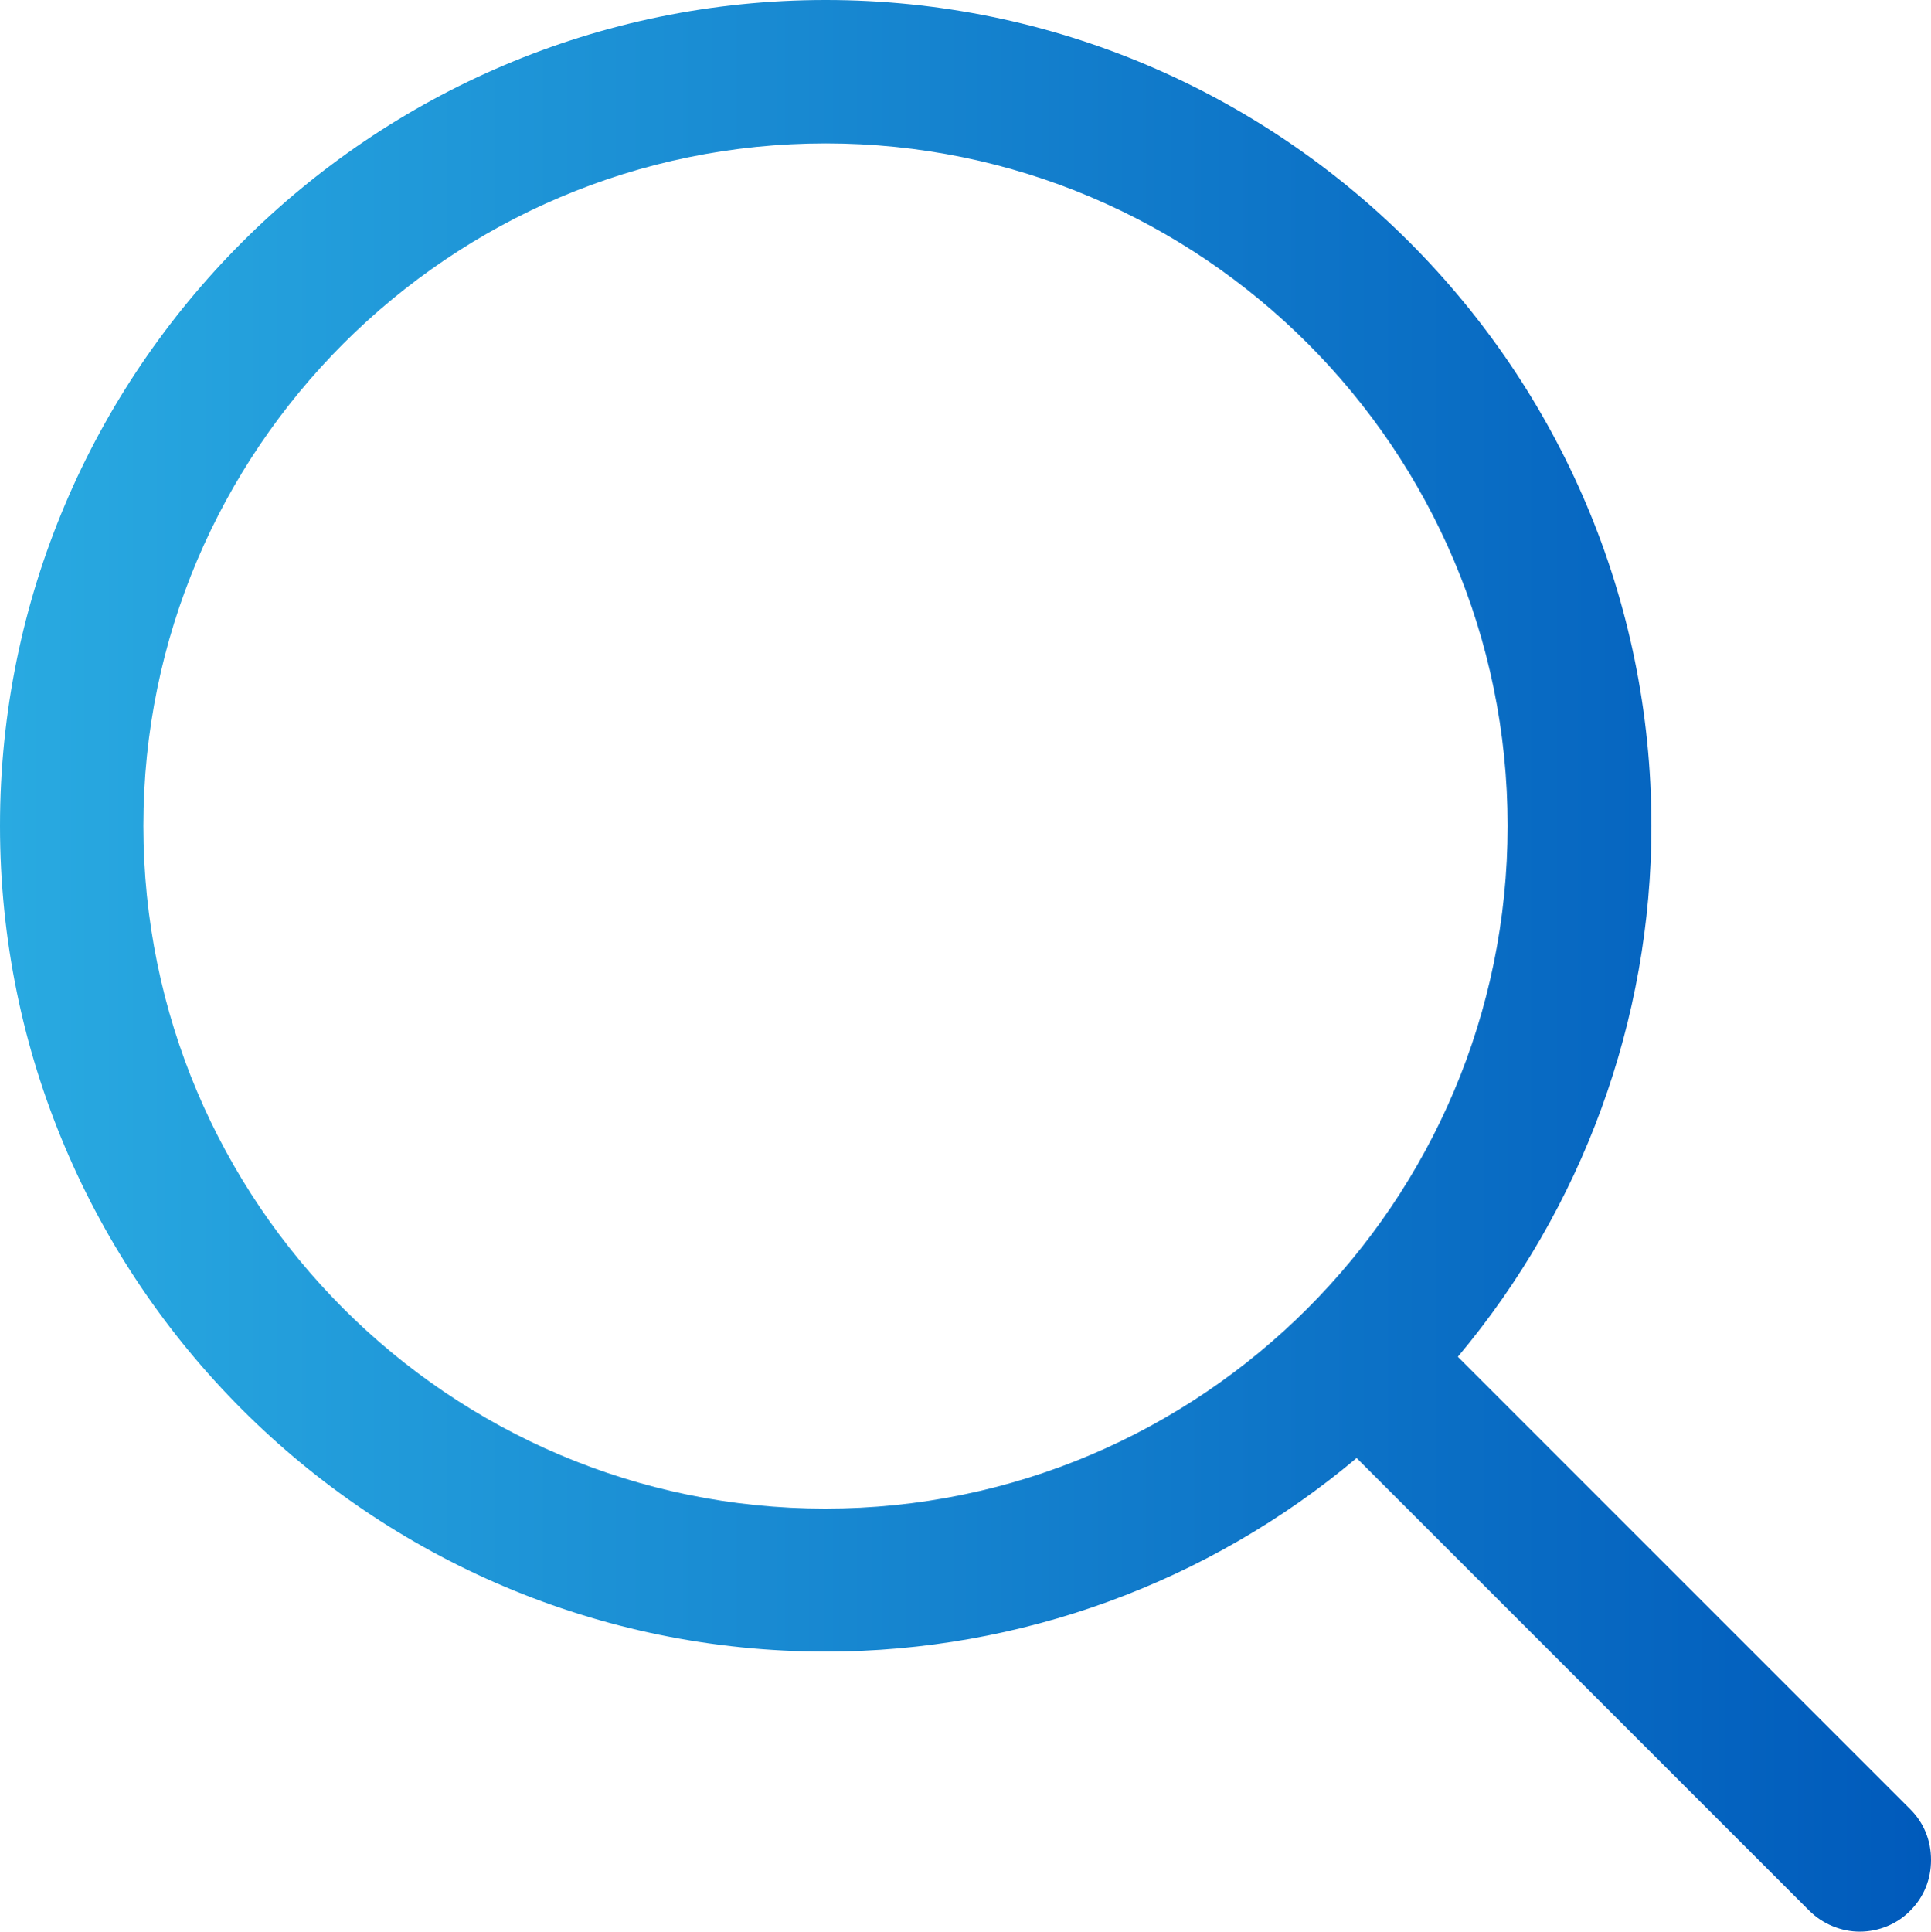 <?xml version="1.0" encoding="utf-8"?>
<!-- Generator: Adobe Illustrator 23.0.6, SVG Export Plug-In . SVG Version: 6.00 Build 0)  -->
<svg version="1.1" id="Capa_1" xmlns="http://www.w3.org/2000/svg" xmlns:xlink="http://www.w3.org/1999/xlink" x="0px" y="0px"
	 viewBox="0 0 457.9 458" style="enable-background:new 0 0 457.9 458;" xml:space="preserve">
<style type="text/css">
	.st0{fill:url(#SVGID_1_);}
</style>
<g>
	<linearGradient id="SVGID_1_" gradientUnits="userSpaceOnUse" x1="0" y1="229" x2="457.9" y2="229">
		<stop  offset="2.131116e-08" style="stop-color:#29AAE1"/>
		<stop  offset="1" style="stop-color:#005ABB"/>
	</linearGradient>
	<path class="st0" d="M453,429L345.7,321.7c29.6-35.3,45.9-79.8,45.9-125.9C391.6,87.8,303.8,0,195.8,0C87.9,0,0,87.8,0,195.8
		s87.8,195.8,195.8,195.8c46.1,0,90.7-16.3,125.9-45.9L429,453c3.2,3.2,7.6,5,12,5c4.5,0,8.9-1.8,12-5c3.2-3.2,4.9-7.4,4.9-12
		C457.9,436.4,456.2,432.2,453,429z M357.5,195.8c0,89.3-72.6,161.9-161.8,161.9S34,285.1,34,195.8C34,106.6,106.6,34,195.8,34
		S357.5,106.6,357.5,195.8z"/>
</g>
</svg>
